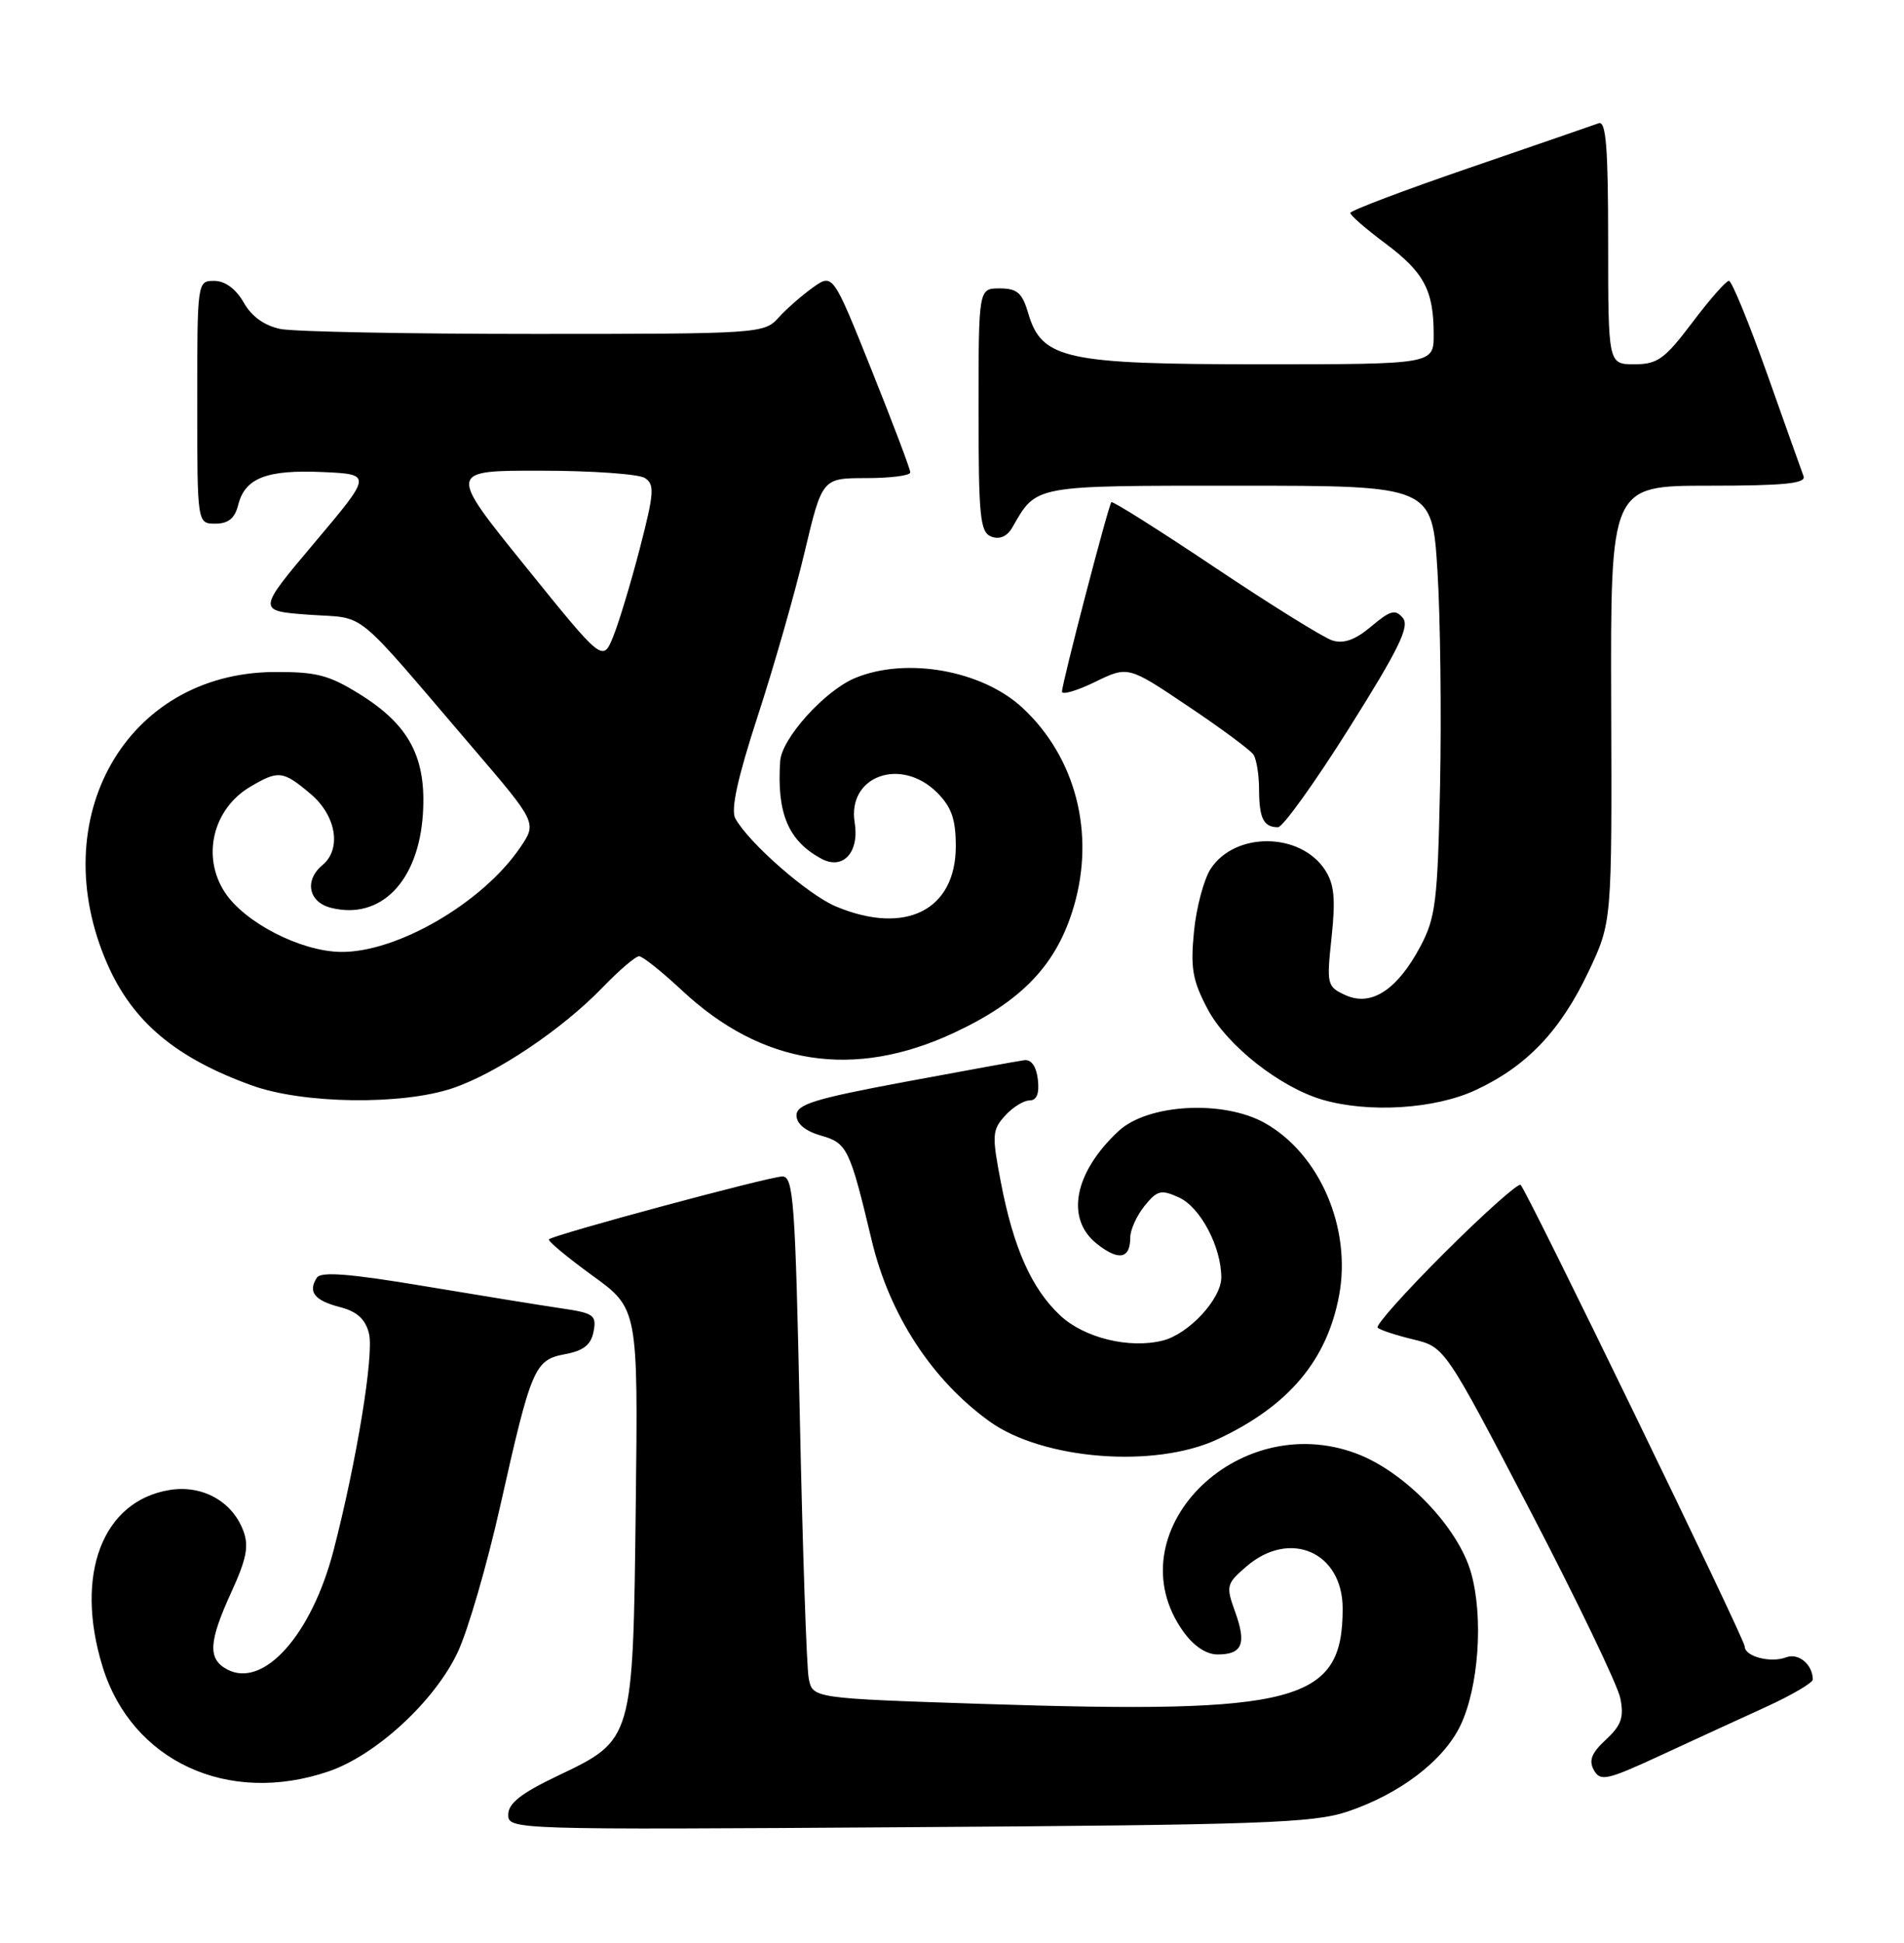<?xml version="1.0" encoding="UTF-8" standalone="no"?>
<!DOCTYPE svg PUBLIC "-//W3C//DTD SVG 1.1//EN" "http://www.w3.org/Graphics/SVG/1.1/DTD/svg11.dtd" >
<svg xmlns="http://www.w3.org/2000/svg" xmlns:xlink="http://www.w3.org/1999/xlink" version="1.1" viewBox="0 0 251 256">
 <g >
 <path fill="currentColor"
d=" M 177.59 238.72 C 184.51 236.41 190.29 232.01 192.52 227.37 C 194.93 222.33 195.58 213.15 193.94 207.28 C 192.25 201.25 185.20 193.91 178.79 191.52 C 162.90 185.58 146.81 202.10 155.97 214.95 C 157.34 216.88 159.01 218.00 160.51 218.00 C 163.77 218.00 164.35 216.61 162.83 212.40 C 161.59 208.97 161.66 208.69 164.32 206.40 C 170.05 201.47 177.00 204.51 177.00 211.95 C 177.00 224.31 171.11 225.87 129.62 224.52 C 107.11 223.78 107.11 223.78 106.61 221.14 C 106.33 219.69 105.81 204.21 105.44 186.75 C 104.84 158.29 104.60 155.00 103.13 155.02 C 101.41 155.03 72.98 162.69 72.37 163.30 C 72.17 163.50 74.73 165.63 78.06 168.05 C 84.12 172.43 84.12 172.43 83.81 198.47 C 83.44 229.45 83.51 229.22 73.50 234.00 C 68.69 236.29 67.00 237.62 67.00 239.11 C 67.00 241.09 67.50 241.11 119.75 240.76 C 166.10 240.46 173.12 240.21 177.59 238.72 Z  M 43.32 233.41 C 49.58 231.27 57.32 224.14 60.34 217.70 C 61.69 214.84 64.20 206.20 65.93 198.50 C 70.05 180.15 70.45 179.19 74.51 178.43 C 76.93 177.98 77.92 177.19 78.25 175.45 C 78.66 173.30 78.27 173.02 74.10 172.41 C 71.57 172.04 63.42 170.72 56.00 169.48 C 46.09 167.82 42.30 167.52 41.77 168.36 C 40.56 170.23 41.45 171.36 44.81 172.23 C 47.06 172.81 48.17 173.81 48.64 175.70 C 49.33 178.44 47.03 192.49 43.97 204.30 C 41.08 215.43 34.73 222.53 29.94 219.97 C 27.37 218.59 27.49 216.35 30.52 209.74 C 32.51 205.38 32.84 203.70 32.06 201.67 C 30.60 197.81 26.65 195.63 22.36 196.33 C 13.50 197.77 9.80 207.48 13.51 219.57 C 17.34 232.05 30.03 237.94 43.32 233.41 Z  M 232.75 224.94 C 236.19 223.37 238.99 221.73 238.98 221.29 C 238.95 219.30 237.08 217.76 235.46 218.38 C 233.41 219.16 230.00 218.27 230.00 216.94 C 230.00 215.97 201.38 157.04 200.46 156.13 C 200.17 155.84 195.69 159.83 190.50 165.00 C 185.31 170.17 181.31 174.64 181.61 174.94 C 181.91 175.24 184.02 175.94 186.31 176.49 C 190.47 177.50 190.47 177.50 201.73 199.07 C 207.91 210.93 213.26 222.05 213.60 223.76 C 214.11 226.29 213.74 227.33 211.70 229.23 C 209.80 230.99 209.41 231.98 210.12 233.24 C 210.96 234.76 211.81 234.58 218.78 231.36 C 223.03 229.39 229.31 226.51 232.75 224.94 Z  M 160.50 189.65 C 169.85 185.28 174.92 179.29 176.53 170.70 C 178.19 161.83 173.98 152.05 166.75 147.98 C 161.26 144.90 151.29 145.45 147.44 149.05 C 141.58 154.52 140.42 160.61 144.62 163.91 C 147.49 166.17 149.00 165.88 149.00 163.05 C 149.00 162.05 149.85 160.18 150.88 158.90 C 152.56 156.83 153.06 156.71 155.43 157.79 C 158.24 159.07 161.00 164.29 161.00 168.33 C 161.00 171.16 156.70 175.79 153.28 176.64 C 148.87 177.75 142.92 176.29 139.76 173.33 C 135.99 169.80 133.60 164.44 131.94 155.78 C 130.75 149.60 130.79 148.89 132.48 147.03 C 133.48 145.91 134.95 145.00 135.72 145.00 C 136.67 145.00 137.03 144.10 136.82 142.25 C 136.61 140.50 135.96 139.57 135.00 139.70 C 134.18 139.81 127.09 141.10 119.25 142.56 C 107.38 144.78 105.00 145.51 105.00 146.97 C 105.00 148.08 106.18 149.05 108.25 149.64 C 111.68 150.61 112.03 151.34 114.92 163.46 C 117.26 173.25 122.84 181.82 130.44 187.29 C 137.47 192.35 152.24 193.51 160.50 189.65 Z  M 194.52 143.64 C 201.26 140.51 205.71 135.84 209.42 128.01 C 212.50 121.50 212.50 121.50 212.40 92.75 C 212.31 64.00 212.31 64.00 225.26 64.00 C 235.20 64.00 238.11 63.71 237.76 62.75 C 237.50 62.06 235.34 55.99 232.95 49.25 C 230.55 42.51 228.29 37.00 227.92 37.00 C 227.54 37.00 225.37 39.48 223.09 42.50 C 219.46 47.31 218.50 48.00 215.47 48.00 C 212.00 48.00 212.00 48.00 212.00 31.89 C 212.00 19.43 211.72 15.89 210.75 16.24 C 210.06 16.49 202.42 19.13 193.76 22.10 C 185.10 25.07 178.01 27.75 178.01 28.06 C 178.00 28.37 180.07 30.17 182.61 32.06 C 187.73 35.88 189.00 38.26 189.00 44.07 C 189.00 48.00 189.00 48.00 166.25 48.00 C 140.37 48.00 137.33 47.33 135.54 41.25 C 134.76 38.59 134.08 38.00 131.79 38.00 C 129.00 38.00 129.00 38.00 129.00 54.03 C 129.00 68.15 129.20 70.14 130.69 70.71 C 131.77 71.12 132.76 70.69 133.44 69.52 C 136.70 63.86 135.97 64.00 163.40 64.00 C 188.80 64.00 188.80 64.00 189.50 75.25 C 189.88 81.44 190.03 94.15 189.84 103.50 C 189.52 118.83 189.26 120.92 187.23 124.74 C 184.19 130.44 180.76 132.67 177.38 131.13 C 174.93 130.01 174.87 129.76 175.54 123.49 C 176.08 118.41 175.89 116.49 174.67 114.62 C 171.41 109.65 162.82 109.57 159.60 114.48 C 158.71 115.85 157.71 119.57 157.40 122.74 C 156.92 127.59 157.21 129.21 159.22 133.00 C 161.75 137.76 168.79 143.30 174.36 144.91 C 180.47 146.68 189.17 146.13 194.52 143.64 Z  M 59.69 143.38 C 65.51 141.41 74.14 135.60 79.45 130.10 C 81.63 127.84 83.78 126.00 84.25 126.00 C 84.71 126.00 87.24 128.02 89.88 130.48 C 100.45 140.37 112.55 142.26 125.78 136.08 C 134.79 131.87 139.35 127.05 141.58 119.37 C 144.38 109.76 141.80 99.80 134.83 93.30 C 129.50 88.32 119.46 86.53 112.70 89.35 C 108.71 91.02 103.05 97.30 102.85 100.28 C 102.38 107.17 103.93 110.82 108.30 113.16 C 111.14 114.68 113.31 112.30 112.67 108.38 C 111.68 102.25 118.77 99.68 123.55 104.45 C 125.44 106.35 126.00 107.96 126.00 111.50 C 126.00 119.93 119.38 123.27 110.22 119.45 C 106.55 117.93 98.71 111.07 96.94 107.85 C 96.31 106.71 97.22 102.55 99.89 94.35 C 102.02 87.83 104.80 78.11 106.07 72.75 C 108.39 63.00 108.39 63.00 114.20 63.00 C 117.39 63.00 120.00 62.66 120.00 62.25 C 120.01 61.84 117.71 55.77 114.90 48.76 C 109.79 36.01 109.79 36.01 107.14 37.90 C 105.69 38.94 103.64 40.73 102.60 41.89 C 100.74 43.95 99.94 44.00 70.47 44.00 C 53.85 44.00 38.78 43.71 36.99 43.35 C 34.86 42.92 33.17 41.71 32.12 39.85 C 31.09 38.06 29.67 37.01 28.25 37.01 C 26.01 37.00 26.00 37.07 26.00 53.00 C 26.00 69.00 26.00 69.00 28.39 69.00 C 30.10 69.00 30.96 68.30 31.40 66.53 C 32.30 62.98 35.15 61.87 42.55 62.20 C 49.06 62.50 49.06 62.50 41.47 71.50 C 33.88 80.50 33.88 80.50 40.75 81.00 C 48.49 81.56 46.20 79.70 62.26 98.46 C 70.79 108.42 70.79 108.42 68.57 111.68 C 63.62 118.96 52.31 125.54 44.90 125.43 C 39.61 125.35 32.25 121.56 29.64 117.58 C 26.55 112.86 28.07 106.57 32.99 103.67 C 36.70 101.47 37.30 101.54 40.92 104.59 C 44.33 107.45 45.07 111.87 42.50 114.00 C 40.09 116.00 40.67 118.88 43.64 119.62 C 50.17 121.26 55.17 116.16 55.75 107.26 C 56.23 99.85 53.97 95.55 47.47 91.50 C 43.35 88.93 41.70 88.51 36.07 88.55 C 16.65 88.71 5.75 107.82 14.14 127.00 C 17.48 134.63 23.17 139.41 33.22 143.03 C 39.99 145.47 53.04 145.64 59.69 143.38 Z  M 177.87 95.91 C 184.43 85.48 185.86 82.54 184.93 81.42 C 183.95 80.24 183.29 80.42 180.77 82.54 C 178.66 84.32 177.14 84.86 175.64 84.39 C 174.47 84.02 167.51 79.69 160.17 74.78 C 152.83 69.87 146.68 65.99 146.51 66.17 C 146.11 66.60 140.00 90.03 140.00 91.13 C 140.00 91.60 141.96 91.02 144.35 89.86 C 148.71 87.74 148.71 87.74 156.60 93.04 C 160.95 95.95 164.83 98.83 165.23 99.42 C 165.64 100.01 165.98 102.11 165.98 104.08 C 166.00 107.85 166.58 109.00 168.48 109.00 C 169.11 109.00 173.34 103.11 177.87 95.91 Z  M 69.26 74.62 C 59.06 62.00 59.06 62.00 71.28 62.02 C 78.00 62.02 84.17 62.46 85.00 62.98 C 86.32 63.81 86.24 64.94 84.36 72.21 C 83.18 76.77 81.59 82.02 80.84 83.87 C 79.46 87.25 79.46 87.25 69.26 74.62 Z "/>
</g>
</svg>